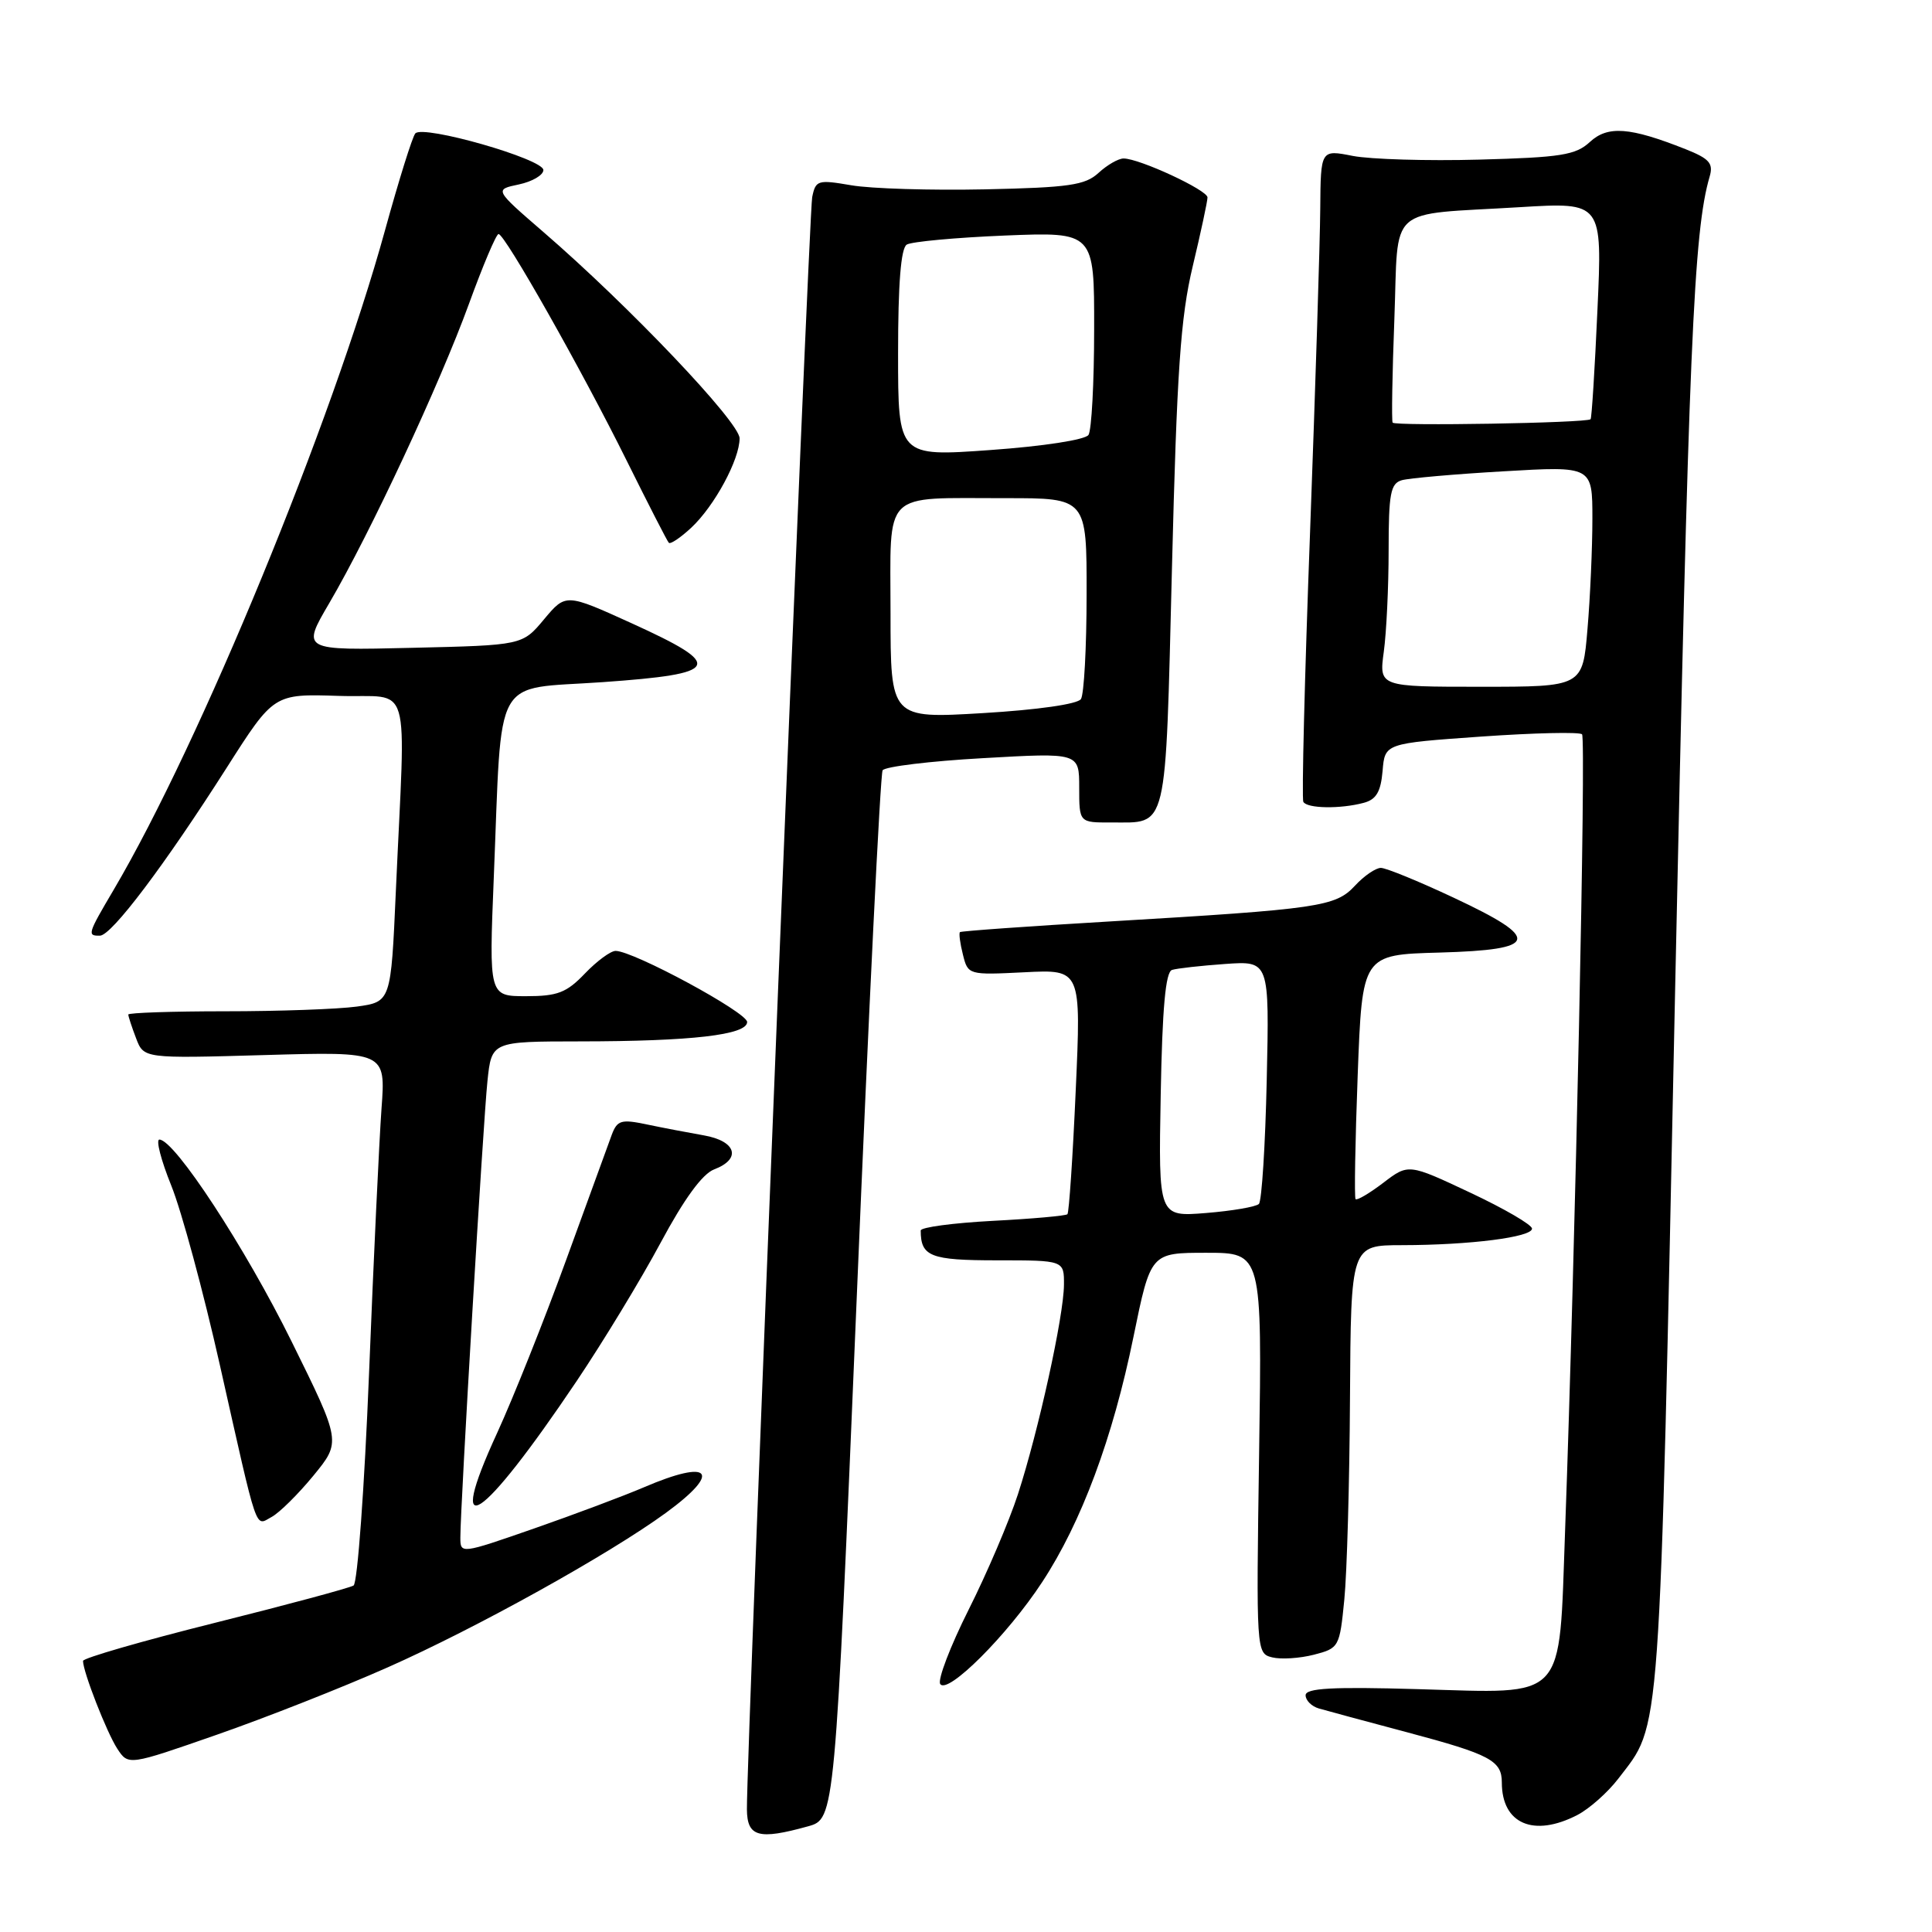 <?xml version="1.0" encoding="UTF-8" standalone="no"?>
<!DOCTYPE svg PUBLIC "-//W3C//DTD SVG 1.1//EN" "http://www.w3.org/Graphics/SVG/1.1/DTD/svg11.dtd" >
<svg xmlns="http://www.w3.org/2000/svg" xmlns:xlink="http://www.w3.org/1999/xlink" version="1.1" viewBox="0 0 256 256">
 <g >
 <path fill="currentColor"
d=" M 107.06 242.00 C 110.63 241.01 110.63 241.01 113.52 171.99 C 115.10 134.02 116.65 102.56 116.95 102.07 C 117.26 101.58 123.24 100.85 130.25 100.46 C 143.00 99.73 143.00 99.73 143.00 104.36 C 143.00 109.00 143.00 109.00 147.25 108.98 C 154.81 108.96 154.40 110.68 155.29 75.29 C 155.94 49.14 156.43 42.04 158.04 35.29 C 159.12 30.77 160.00 26.66 160.00 26.16 C 160.00 25.19 150.98 21.00 148.88 21.00 C 148.19 21.00 146.70 21.86 145.56 22.91 C 143.79 24.54 141.66 24.85 130.50 25.09 C 123.35 25.24 115.39 25.00 112.80 24.55 C 108.36 23.79 108.08 23.87 107.62 26.12 C 107.17 28.35 98.90 232.67 98.97 239.75 C 99.00 243.40 100.51 243.82 107.06 242.00 Z  M 209.00 240.50 C 210.59 239.68 213.03 237.51 214.42 235.70 C 220.15 228.18 219.84 232.51 221.97 130.79 C 223.76 45.98 224.41 30.63 226.54 23.39 C 227.05 21.64 226.50 21.02 223.33 19.76 C 215.96 16.84 213.04 16.62 210.67 18.81 C 208.79 20.55 206.84 20.86 196.00 21.15 C 189.12 21.34 181.59 21.11 179.25 20.66 C 175.00 19.82 175.00 19.82 174.94 27.66 C 174.91 31.97 174.30 51.25 173.59 70.50 C 172.87 89.75 172.47 105.84 172.70 106.25 C 173.20 107.14 177.60 107.21 180.70 106.38 C 182.36 105.94 182.96 104.92 183.20 102.15 C 183.50 98.50 183.50 98.50 196.27 97.60 C 203.29 97.11 209.31 96.97 209.63 97.30 C 210.18 97.85 208.75 164.97 207.38 202.88 C 206.55 225.69 207.76 224.38 187.88 223.82 C 176.51 223.49 173.00 223.69 173.00 224.63 C 173.00 225.31 173.79 226.10 174.75 226.38 C 175.71 226.66 181.00 228.09 186.50 229.55 C 197.46 232.47 199.00 233.29 199.00 236.19 C 199.00 241.67 203.22 243.49 209.00 240.50 Z  M 51.36 220.94 C 63.14 215.72 80.67 205.98 88.25 200.45 C 95.71 195.00 94.21 193.26 85.33 197.07 C 82.67 198.21 76.11 200.67 70.75 202.54 C 61.04 205.92 61.00 205.92 61.00 203.72 C 61.00 199.58 64.03 148.53 64.59 143.25 C 65.14 138.00 65.14 138.00 76.82 137.99 C 91.65 137.98 99.00 137.13 99.00 135.42 C 99.00 134.15 83.93 126.00 81.57 126.00 C 80.91 126.00 79.08 127.35 77.50 129.00 C 75.07 131.54 73.87 132.00 69.71 132.00 C 64.79 132.00 64.79 132.00 65.43 116.25 C 66.55 88.87 65.13 91.42 79.82 90.39 C 95.57 89.28 96.10 88.23 83.73 82.60 C 74.97 78.62 74.97 78.62 72.09 82.06 C 69.22 85.50 69.22 85.50 54.59 85.84 C 39.95 86.19 39.95 86.19 43.64 79.90 C 49.03 70.70 58.28 50.87 62.14 40.26 C 63.99 35.17 65.75 31.01 66.06 31.01 C 66.89 31.00 77.06 48.98 83.02 61.00 C 85.89 66.78 88.40 71.69 88.62 71.92 C 88.83 72.15 90.17 71.25 91.60 69.92 C 94.67 67.05 98.00 60.90 98.00 58.08 C 98.00 55.95 83.34 40.53 72.00 30.74 C 65.50 25.12 65.50 25.12 68.75 24.44 C 70.54 24.06 72.00 23.20 72.00 22.53 C 72.00 21.07 56.05 16.50 55.03 17.68 C 54.64 18.13 52.84 23.90 51.02 30.50 C 44.03 55.90 26.53 98.45 15.07 117.89 C 11.60 123.77 11.53 124.01 13.25 123.98 C 14.80 123.94 21.80 114.66 30.05 101.71 C 36.28 91.93 36.28 91.93 44.89 92.21 C 54.72 92.54 53.74 89.16 52.45 118.13 C 51.80 132.75 51.80 132.75 47.26 133.38 C 44.76 133.72 36.93 134.00 29.86 134.00 C 22.79 134.00 17.00 134.20 17.00 134.43 C 17.00 134.67 17.46 136.08 18.03 137.57 C 19.05 140.26 19.05 140.26 35.08 139.80 C 51.11 139.34 51.11 139.34 50.55 146.92 C 50.25 151.09 49.50 166.88 48.90 182.00 C 48.29 197.12 47.37 209.76 46.85 210.09 C 46.33 210.41 38.05 212.64 28.45 215.04 C 18.85 217.44 11.00 219.71 11.00 220.08 C 11.00 221.52 14.15 229.58 15.54 231.71 C 17.01 233.95 17.01 233.95 28.76 229.85 C 35.22 227.60 45.39 223.59 51.36 220.94 Z  M 138.09 209.64 C 143.29 201.73 147.46 190.53 150.19 177.14 C 152.47 166.00 152.47 166.00 159.85 166.00 C 167.23 166.00 167.23 166.00 166.84 192.54 C 166.45 218.90 166.46 219.08 168.57 219.61 C 169.73 219.90 172.22 219.74 174.09 219.26 C 177.43 218.40 177.51 218.25 178.13 211.94 C 178.48 208.40 178.82 196.39 178.88 185.25 C 179.00 165.00 179.00 165.00 185.75 164.99 C 194.78 164.98 203.00 163.93 203.00 162.80 C 203.00 162.29 199.32 160.15 194.81 158.03 C 186.63 154.18 186.63 154.18 183.29 156.73 C 181.45 158.13 179.80 159.10 179.62 158.89 C 179.44 158.68 179.57 151.30 179.90 142.50 C 180.50 126.50 180.50 126.50 190.75 126.22 C 203.96 125.85 204.32 124.43 192.60 118.94 C 187.98 116.77 183.65 115.00 182.97 115.00 C 182.29 115.00 180.74 116.06 179.54 117.36 C 176.96 120.14 174.87 120.45 147.00 122.10 C 136.28 122.73 127.37 123.37 127.20 123.51 C 127.04 123.65 127.21 124.99 127.59 126.48 C 128.26 129.19 128.32 129.20 135.76 128.83 C 143.26 128.45 143.26 128.45 142.54 144.47 C 142.15 153.29 141.65 160.67 141.44 160.89 C 141.23 161.10 136.77 161.50 131.53 161.77 C 126.29 162.05 122.00 162.62 122.00 163.05 C 122.00 166.50 123.29 167.00 132.11 167.00 C 141.00 167.00 141.00 167.00 140.98 170.25 C 140.95 174.39 137.62 189.56 134.88 198.00 C 133.72 201.57 130.78 208.46 128.35 213.29 C 125.92 218.13 124.23 222.56 124.58 223.13 C 125.51 224.63 133.49 216.67 138.09 209.64 Z  M 41.53 195.53 C 45.20 191.05 45.20 191.05 38.65 177.78 C 32.52 165.35 23.13 151.00 21.12 151.00 C 20.63 151.00 21.34 153.75 22.70 157.11 C 24.06 160.48 26.95 171.16 29.13 180.86 C 34.27 203.72 33.75 202.20 36.00 201.00 C 37.02 200.45 39.51 197.99 41.53 195.53 Z  M 76.41 183.00 C 79.92 177.78 84.93 169.53 87.53 164.68 C 90.65 158.86 93.07 155.54 94.63 154.95 C 98.29 153.56 97.56 151.19 93.25 150.44 C 91.19 150.08 87.79 149.43 85.69 148.99 C 82.32 148.28 81.79 148.44 81.07 150.34 C 80.63 151.53 77.90 159.03 75.00 167.00 C 72.10 174.97 67.99 185.26 65.88 189.86 C 58.89 205.04 63.70 201.90 76.41 183.00 Z  M 118.00 81.23 C 118.00 64.73 116.69 66.03 133.25 66.01 C 144.00 66.00 144.00 66.00 143.98 78.75 C 143.98 85.76 143.64 92.01 143.23 92.63 C 142.80 93.30 137.48 94.06 130.25 94.49 C 118.00 95.22 118.00 95.22 118.00 81.23 Z  M 119.00 46.82 C 119.00 37.60 119.37 32.89 120.15 32.41 C 120.78 32.02 126.63 31.48 133.15 31.21 C 145.00 30.73 145.00 30.73 144.98 43.61 C 144.98 50.70 144.64 57.01 144.23 57.63 C 143.81 58.27 138.27 59.13 131.25 59.63 C 119.00 60.51 119.00 60.51 119.00 46.82 Z  M 183.36 86.36 C 183.71 83.81 184.00 77.76 184.00 72.93 C 184.00 65.41 184.25 64.06 185.75 63.63 C 186.71 63.36 192.79 62.82 199.25 62.45 C 211.00 61.76 211.00 61.76 211.00 68.73 C 211.00 72.56 210.71 79.14 210.35 83.35 C 209.71 91.00 209.71 91.00 196.22 91.00 C 182.73 91.00 182.73 91.00 183.36 86.36 Z  M 184.53 56.00 C 184.38 55.73 184.48 49.56 184.76 42.30 C 185.34 26.92 183.52 28.54 201.41 27.45 C 212.32 26.79 212.32 26.79 211.67 41.05 C 211.32 48.89 210.91 55.42 210.76 55.55 C 210.23 56.05 184.80 56.48 184.53 56.00 Z  M 153.80 145.07 C 154.01 133.58 154.44 128.79 155.30 128.52 C 155.96 128.31 159.13 127.96 162.35 127.73 C 168.20 127.32 168.20 127.32 167.85 143.08 C 167.66 151.74 167.19 159.15 166.81 159.53 C 166.42 159.91 163.27 160.45 159.81 160.73 C 153.50 161.24 153.50 161.24 153.80 145.07 Z "/>
</g>
</svg>